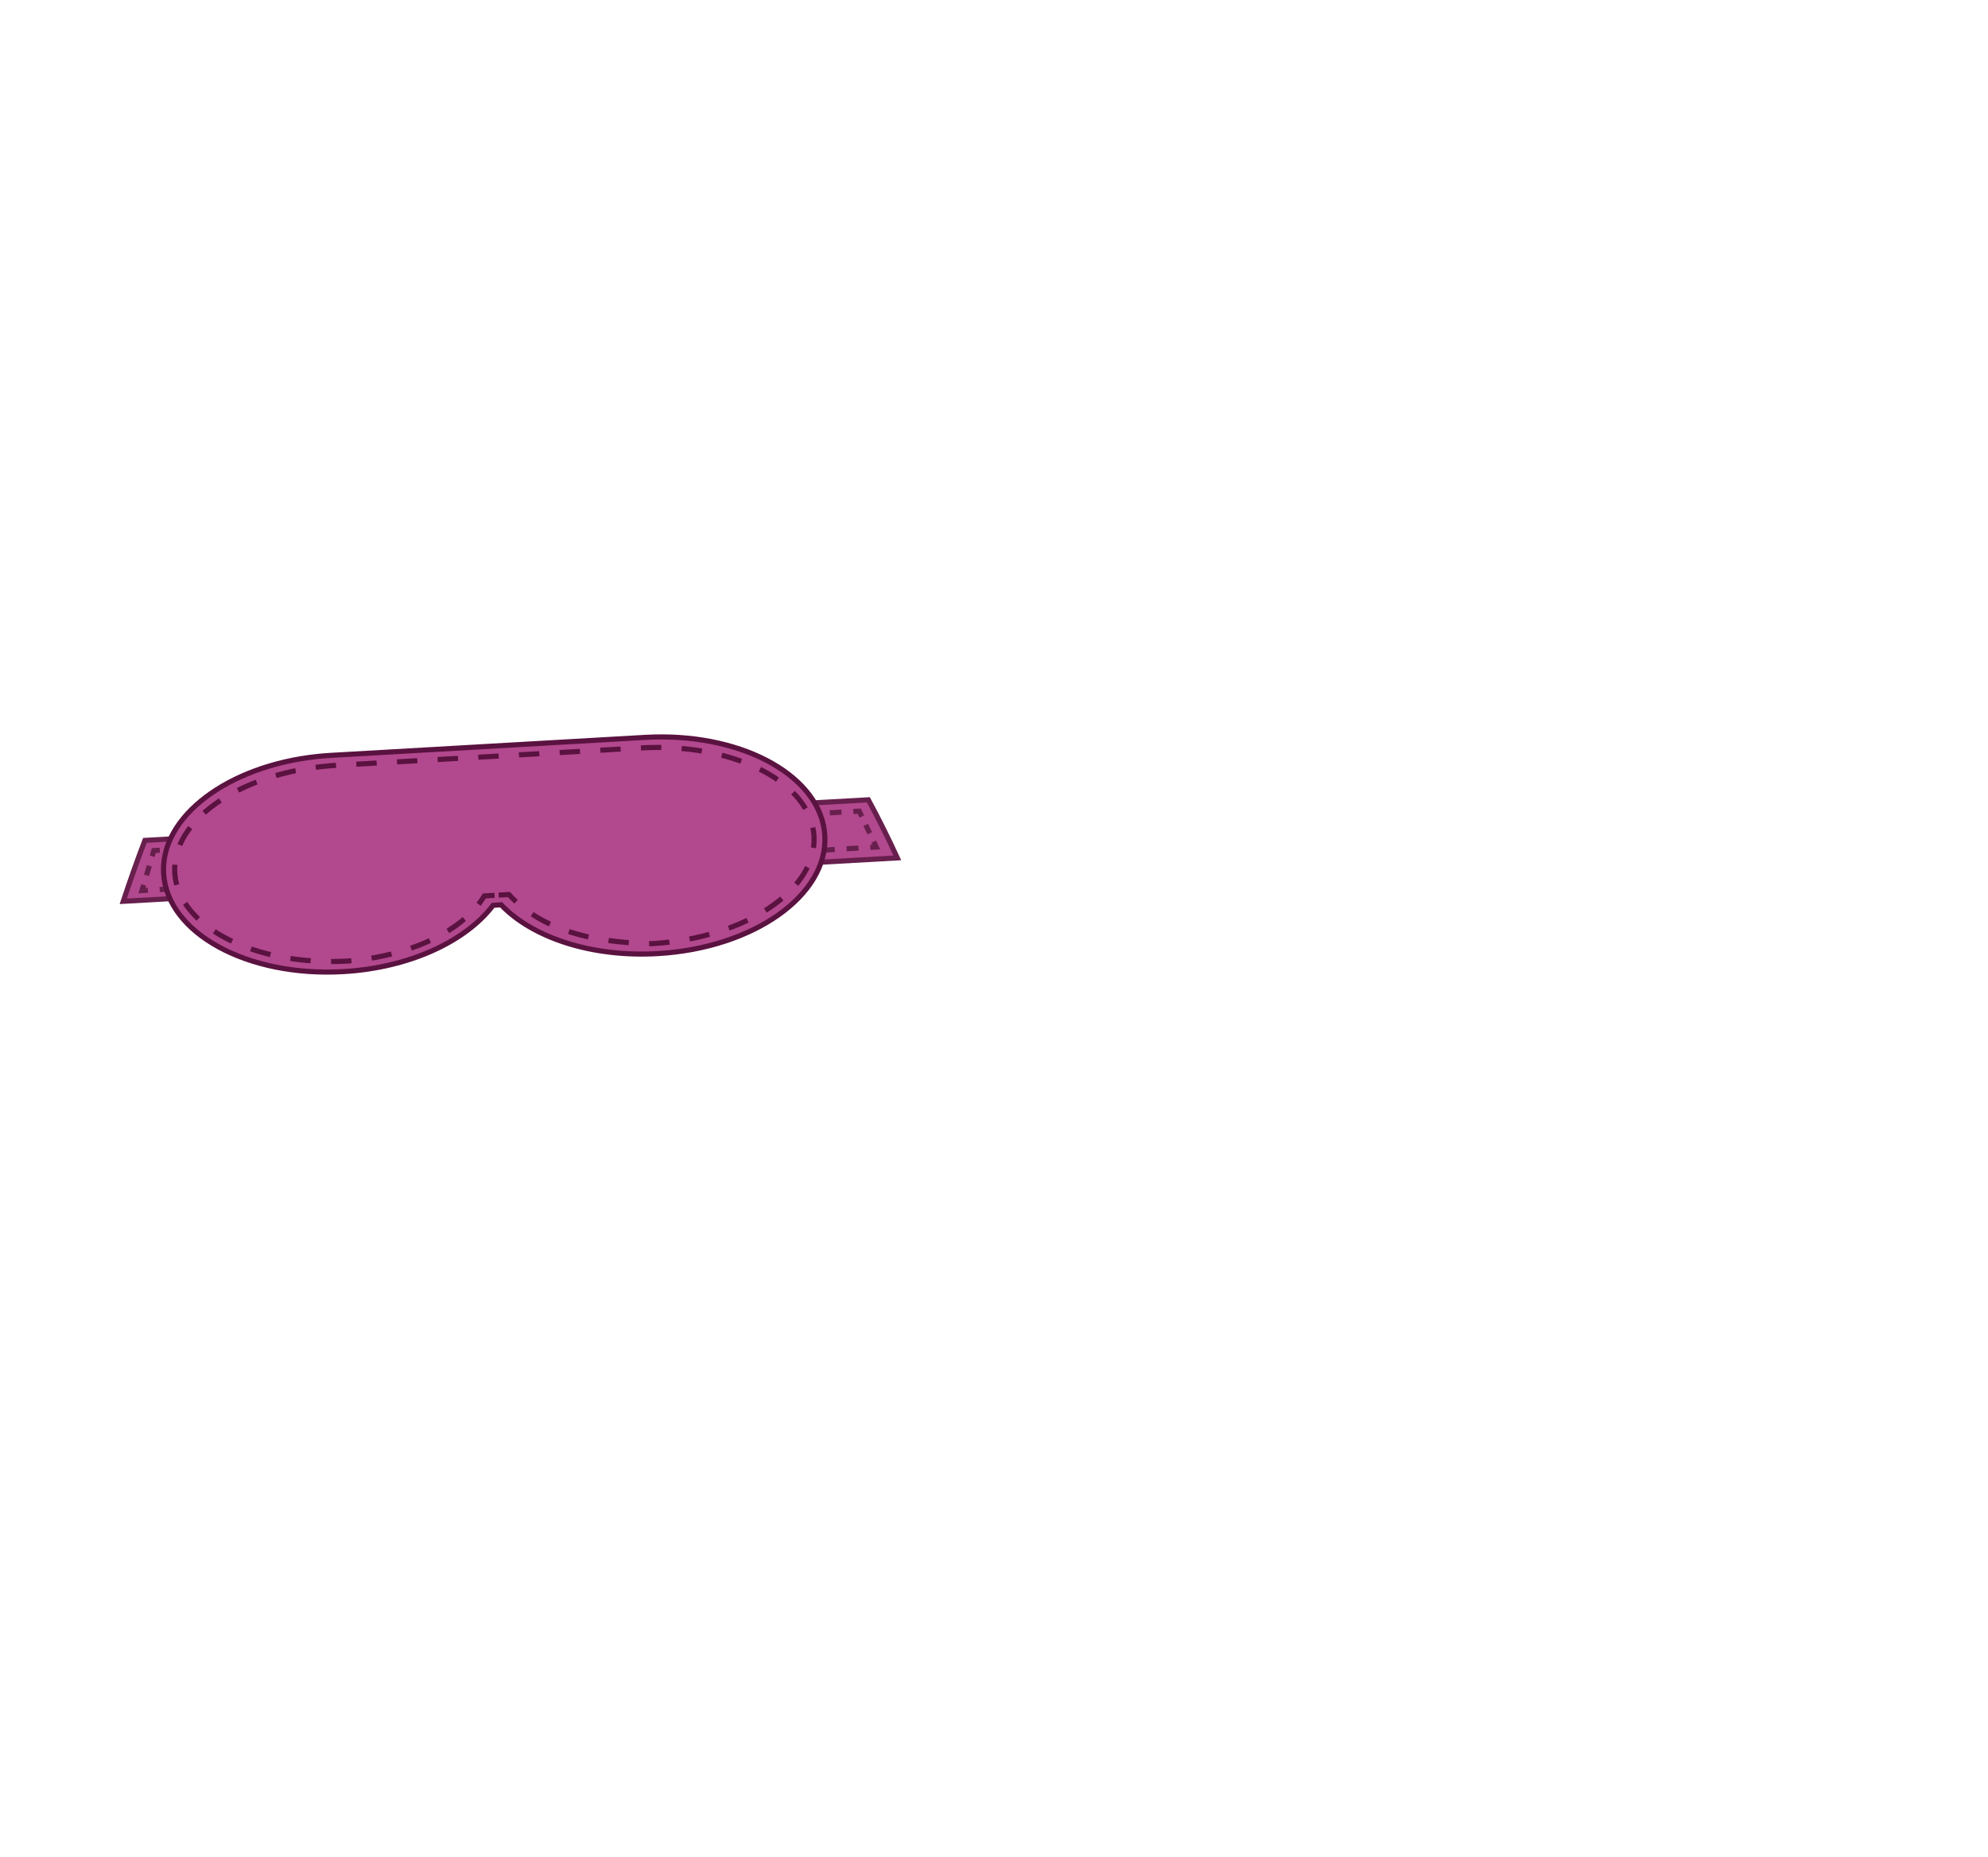 <?xml version="1.0" encoding="utf-8"?>
<!-- Generator: Adobe Illustrator 21.1.0, SVG Export Plug-In . SVG Version: 6.00 Build 0)  -->
<svg version="1.1" xmlns="http://www.w3.org/2000/svg" xmlns:xlink="http://www.w3.org/1999/xlink" x="0px" y="0px"
   viewBox="0 -300.375 1169.547 1092.375" enable-background="new 0 -300.375 1169.547 1092.375" xml:space="preserve">
<g id="Ebene_5">
  <path fill="#B2488D" stroke="#671F4D" stroke-width="3" stroke-miterlimit="10" d="M527.912,204.28L72.5,229.81
    c4.084-12.32,8.332-24.28,12.743-35.84l425.618-23.87C516.752,181.01,522.45,192.41,527.912,204.28z"/>
  <g>
    <g>
      <polyline fill="none" stroke="#671F4D" stroke-width="3" stroke-miterlimit="10" points="89.503,203.31 90.5,199.955 
        93.995,199.76       "/>
      
        <line fill="none" stroke="#671F4D" stroke-width="3" stroke-miterlimit="10" stroke-dasharray="6.926,6.926" x1="100.91" y1="199.374" x2="498.548" y2="177.162"/>
      <polyline fill="none" stroke="#671F4D" stroke-width="3" stroke-miterlimit="10" points="502.005,176.969 505.5,176.773 
        506.998,179.937       "/>
      
        <line fill="none" stroke="#671F4D" stroke-width="3" stroke-miterlimit="10" stroke-dasharray="5.454,5.454" x1="509.333" y1="184.865" x2="512.834" y2="192.259"/>
      <polyline fill="none" stroke="#671F4D" stroke-width="3" stroke-miterlimit="10" points="514.002,194.723 515.5,197.886 
        512.006,198.093       "/>
      
        <line fill="none" stroke="#671F4D" stroke-width="3" stroke-miterlimit="10" stroke-dasharray="6.98,6.98" x1="505.039" y1="198.507" x2="90.478" y2="223.086"/>
      <polyline fill="none" stroke="#671F4D" stroke-width="3" stroke-miterlimit="10" points="86.994,223.293 83.5,223.5 
        84.497,220.145      "/>
      
        <line fill="none" stroke="#671F4D" stroke-width="3" stroke-miterlimit="10" stroke-dasharray="5.854,5.854" x1="86.166" y1="214.533" x2="88.668" y2="206.116"/>
    </g>
  </g>
  <path fill="#B2488D" stroke="#5A1240" stroke-width="3" stroke-miterlimit="10" d="M485.249,191.131
    c2.011,35.132-42.014,66.22-98.341,69.444c-39.086,2.238-73.826-9.536-92.091-28.693l-4.722,0.27
    c-15.959,21.117-49.128,36.778-88.214,39.016c-56.318,3.224-103.613-22.635-105.624-57.767
    c-1.915-33.445,37.928-63.231,90.367-68.778c2.628-0.291,5.29-0.503,7.975-0.657l185.027-10.593
    c1.617-0.093,3.216-0.164,4.816-0.206C438.622,131.639,483.296,157.017,485.249,191.131z"/>
  <g>
    <g>
      <path fill="none" stroke="#5A1240" stroke-width="3" stroke-miterlimit="10" d="M281.546,231.563
        c1.252-1.595,2.394-3.238,3.419-4.926l5.99-0.343"/>
      <path fill="none" stroke="#5A1240" stroke-width="3" stroke-miterlimit="10" d="M293.371,226.156l5.99-0.343
        c1.364,1.477,2.781,2.887,4.249,4.232"/>
      <path fill="none" stroke="#5A1240" stroke-width="3" stroke-miterlimit="10" stroke-dasharray="11.98,11.98" d="
        M313.06,237.391c18.483,12.149,42.801,16.894,70.522,17.322c54.456-3.118,97.119-31.419,95.299-63.222
        c-1.768-30.88-44.859-53.701-97.235-52.126c-1.547,0.043-3.092,0.113-4.656,0.203l-178.88,10.241
        c-2.596,0.149-5.17,0.35-7.711,0.623c-50.706,5.206-89.321,32.315-87.588,62.59c1.821,31.802,47.445,55.049,101.892,51.932
        c30.056-2.411,57.33-12.844,72.901-28.886"/>
    </g>
  </g>
</g>
</svg>